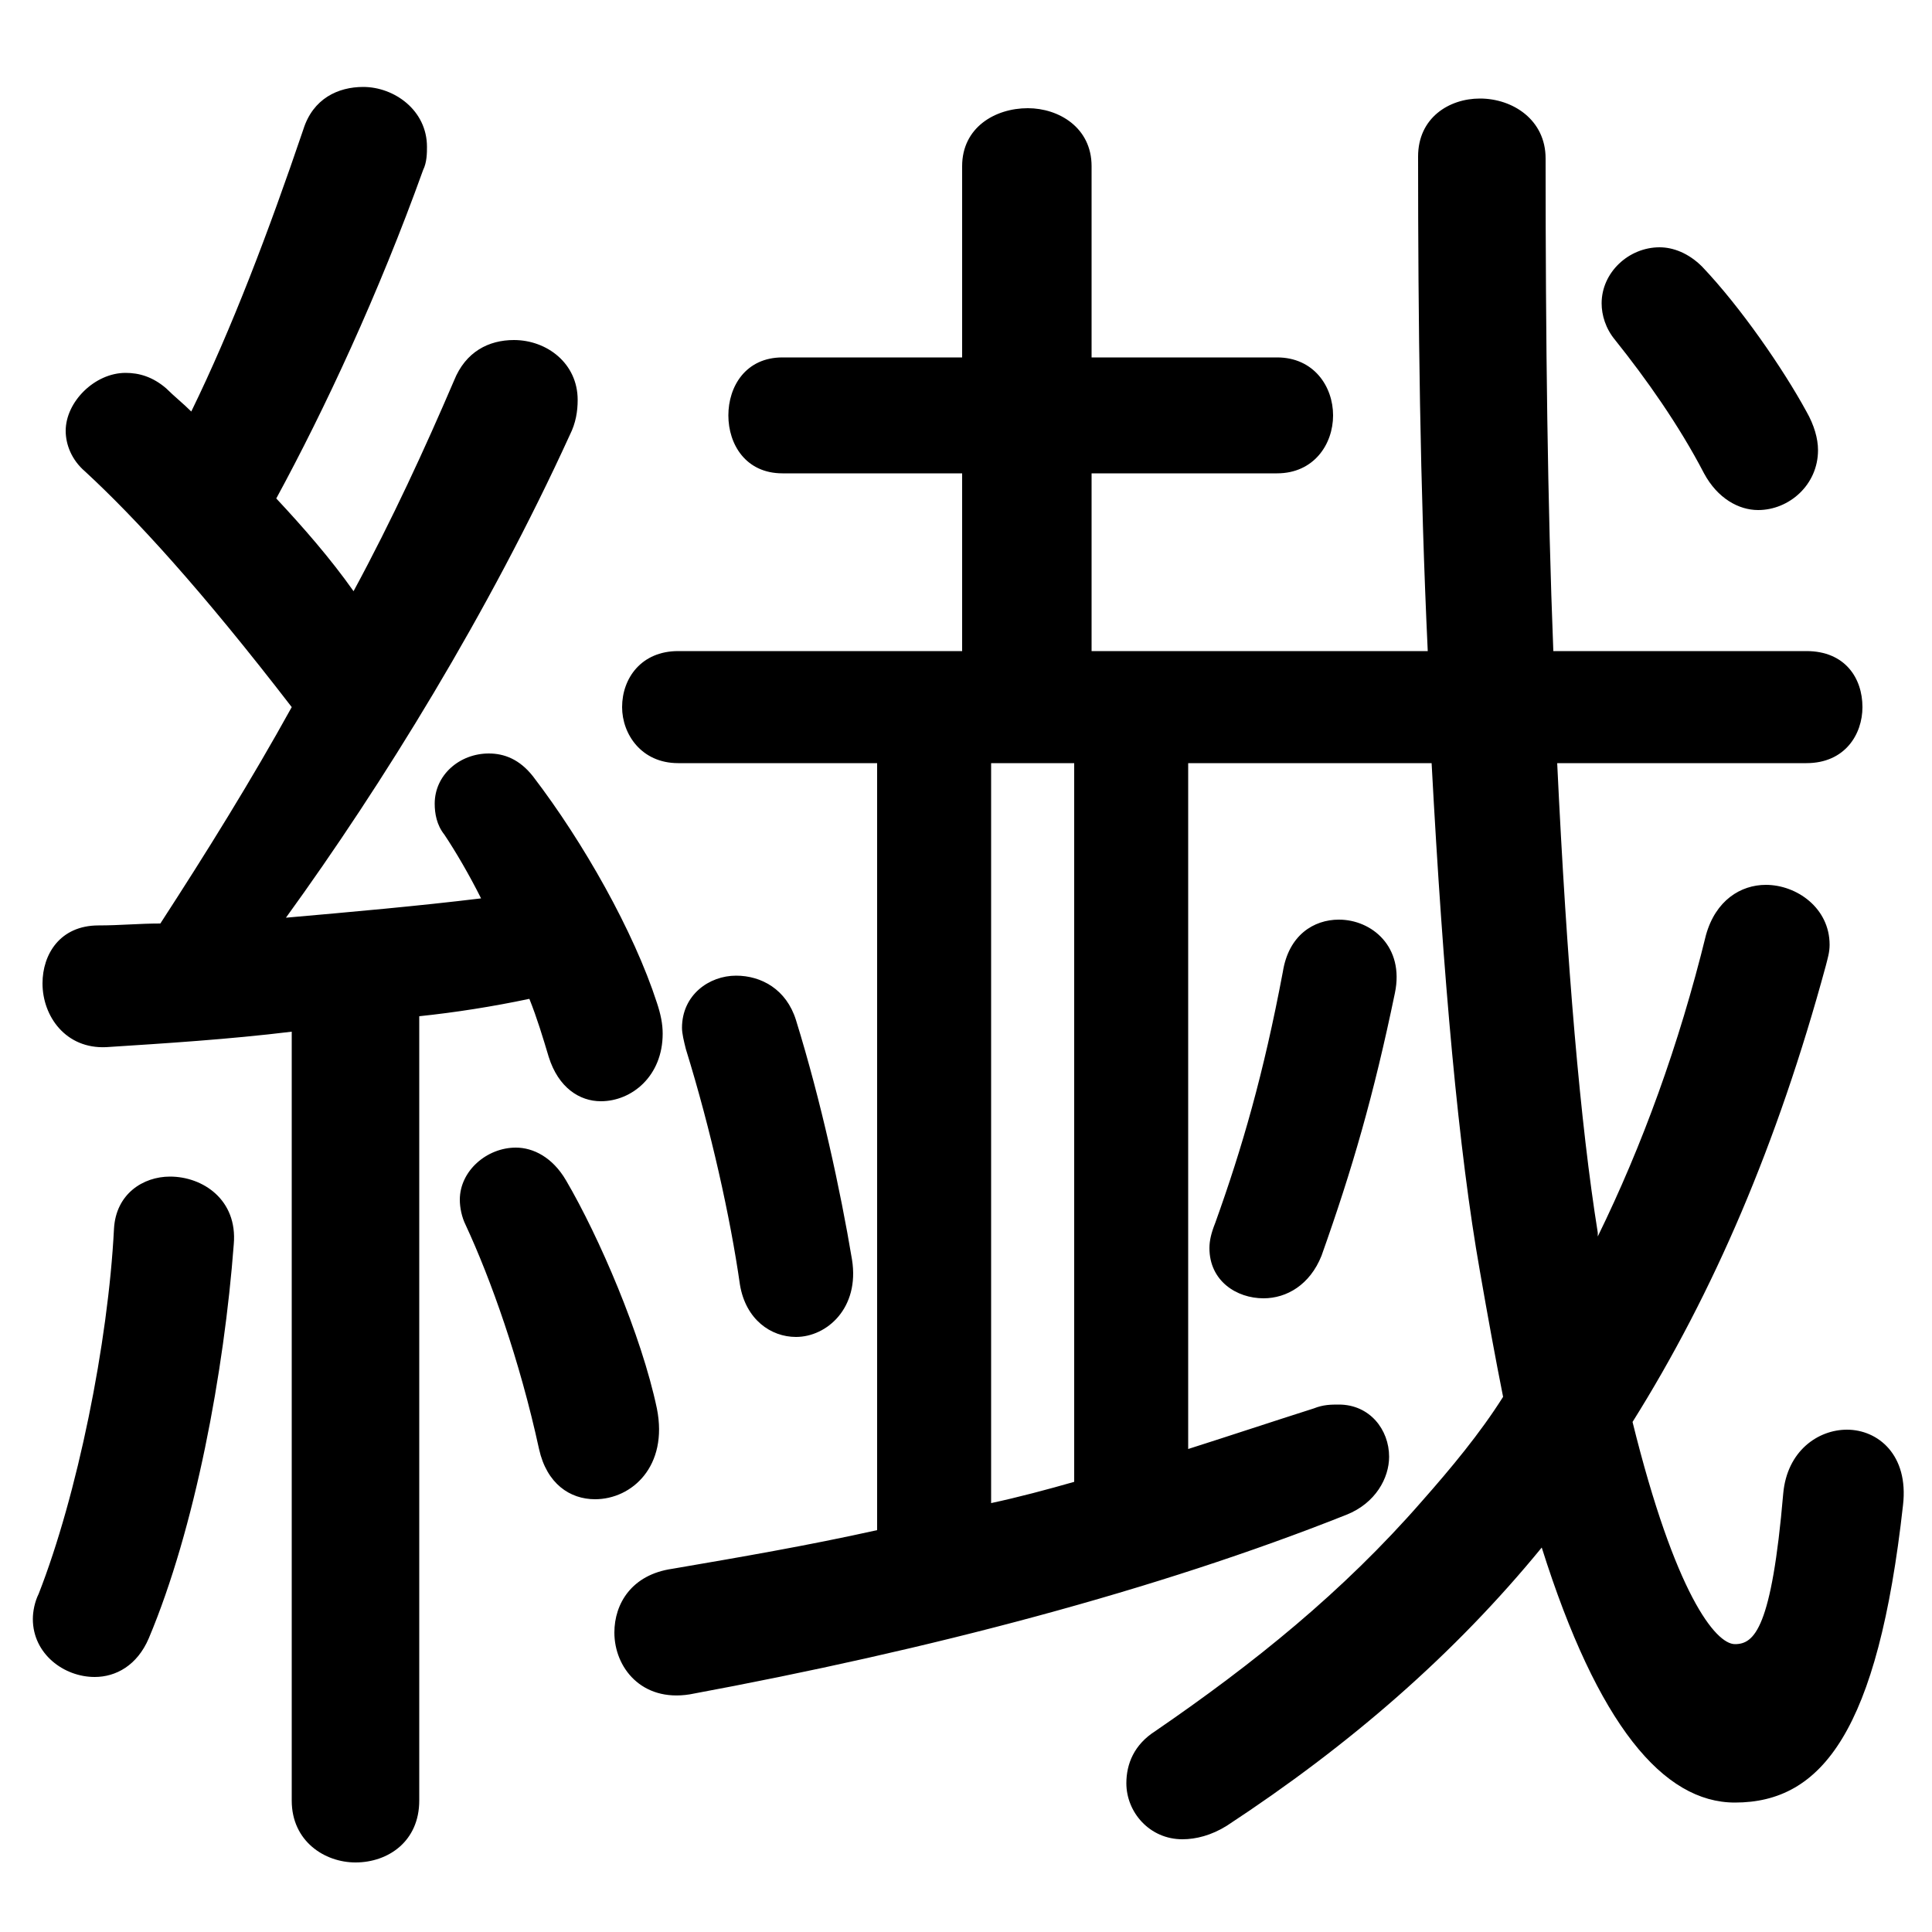 <svg xmlns="http://www.w3.org/2000/svg" viewBox="0 -44.0 50.0 50.0">
    <rect x="0" y="-44.0" width="50.0" height="50.0" fill="#808080" stroke="none"/>
    <g transform="scale(1, -1)">
        <!-- ボディの枠 -->
        <rect x="0" y="-6.0" width="50.0" height="50.0"
            stroke="white" fill="white"/>
        <!-- グリフ座標系の原点 -->
        <circle cx="0" cy="0" r="5" fill="white"/>
        <!-- グリフのアウトライン -->
        <g style="fill:black;stroke:#000000;stroke-width:0;stroke-linecap:round;stroke-linejoin:round;">
        <path d="M 28.25 27.15 L 28.25 31.75 L 33.05 31.75 C 34.0 31.75 34.5 32.5 34.5 33.25 C 34.5 34.0 34.0 34.75 33.05 34.75 L 28.25 34.75 L 28.25 39.7 C 28.25 40.7 27.4 41.2 26.6 41.2 C 25.75 41.2 24.9 40.7 24.9 39.7 L 24.9 34.75 L 20.25 34.75 C 19.3 34.75 18.85 34.0 18.85 33.25 C 18.85 32.5 19.3 31.75 20.25 31.75 L 24.9 31.75 L 24.9 27.15 L 17.55 27.15 C 16.6 27.15 16.1 26.45 16.1 25.7 C 16.1 25.0 16.6 24.25 17.55 24.25 L 22.7 24.25 L 22.7 4.4 C 20.9 4.0 19.15 3.7 17.4 3.4 C 16.35 3.25 15.9 2.5 15.9 1.75 C 15.9 0.85 16.6 -0.05 17.85 0.15 C 24.05 1.3 29.95 2.85 34.85 4.8 C 35.6 5.1 35.95 5.75 35.95 6.3 C 35.95 7.0 35.45 7.65 34.65 7.65 C 34.45 7.65 34.25 7.65 34.0 7.55 C 32.9 7.2 31.85 6.85 30.75 6.5 L 30.75 24.25 L 37.05 24.25 C 37.35 18.65 37.75 14.2 38.3 11.1 C 38.5 9.95 38.7 8.85 38.9 7.85 C 38.3 6.9 37.55 6.0 36.8 5.15 C 34.75 2.8 32.45 0.95 29.9 -0.8 C 29.35 -1.15 29.15 -1.65 29.15 -2.15 C 29.15 -2.9 29.75 -3.6 30.6 -3.6 C 30.95 -3.6 31.35 -3.5 31.75 -3.25 C 34.95 -1.15 37.65 1.2 39.9 3.95 C 41.35 -0.65 43.05 -2.65 44.9 -2.65 C 47.15 -2.65 48.6 -0.8 49.25 5.05 C 49.4 6.35 48.6 7.0 47.8 7.0 C 47.05 7.0 46.25 6.45 46.15 5.35 C 45.85 1.85 45.4 1.45 44.9 1.45 C 44.4 1.45 43.35 2.75 42.25 7.2 C 44.35 10.55 46.0 14.4 47.25 19.0 C 47.3 19.2 47.35 19.35 47.35 19.55 C 47.35 20.5 46.5 21.1 45.7 21.1 C 45.05 21.1 44.4 20.7 44.15 19.8 C 43.45 16.95 42.5 14.35 41.35 12.0 L 41.35 12.1 C 40.9 14.9 40.55 19.0 40.3 24.25 L 46.75 24.25 C 47.75 24.25 48.2 25.0 48.2 25.7 C 48.2 26.45 47.75 27.15 46.75 27.15 L 40.2 27.15 C 40.05 30.95 40.0 35.2 40.0 39.9 C 40.0 40.9 39.15 41.45 38.3 41.45 C 37.5 41.45 36.7 40.95 36.7 39.95 C 36.7 35.7 36.75 31.4 36.95 27.15 Z M 27.8 24.25 L 27.8 5.65 C 27.1 5.45 26.35 5.25 25.65 5.1 L 25.65 24.25 Z M 7.55 -2.6 C 7.55 -3.65 8.4 -4.2 9.2 -4.2 C 10.05 -4.2 10.85 -3.65 10.85 -2.6 L 10.85 17.7 C 11.8 17.8 12.75 17.95 13.7 18.15 C 13.9 17.65 14.05 17.15 14.2 16.65 C 14.45 15.85 15.0 15.5 15.55 15.5 C 16.35 15.5 17.15 16.15 17.15 17.25 C 17.15 17.5 17.1 17.75 17.0 18.05 C 16.4 19.9 15.1 22.2 13.8 23.9 C 13.45 24.35 13.05 24.5 12.65 24.5 C 11.9 24.5 11.25 23.95 11.25 23.2 C 11.25 22.95 11.3 22.65 11.5 22.4 C 11.8 21.95 12.15 21.35 12.45 20.75 C 10.8 20.55 9.1 20.4 7.4 20.25 C 9.9 23.7 12.65 28.15 14.75 32.75 C 14.9 33.05 14.95 33.35 14.95 33.65 C 14.95 34.6 14.15 35.2 13.3 35.2 C 12.65 35.2 12.05 34.9 11.75 34.15 C 11.0 32.4 10.15 30.55 9.15 28.7 C 8.55 29.55 7.85 30.35 7.15 31.1 C 8.4 33.4 9.8 36.4 10.95 39.6 C 11.05 39.8 11.05 40.05 11.05 40.2 C 11.05 41.15 10.2 41.75 9.4 41.75 C 8.75 41.75 8.1 41.45 7.85 40.65 C 6.95 38.0 6.0 35.5 4.95 33.35 C 4.75 33.55 4.5 33.75 4.3 33.95 C 3.95 34.25 3.6 34.35 3.25 34.35 C 2.45 34.35 1.7 33.6 1.7 32.85 C 1.7 32.5 1.85 32.1 2.2 31.8 C 3.5 30.6 5.2 28.75 7.55 25.7 C 6.5 23.8 5.35 21.95 4.15 20.1 C 3.6 20.1 3.1 20.05 2.55 20.05 C 1.55 20.05 1.1 19.3 1.1 18.55 C 1.1 17.7 1.7 16.85 2.75 16.9 C 4.3 17.0 5.9 17.1 7.55 17.3 Z M 44.05 37.1 C 43.7 37.45 43.3 37.6 42.95 37.6 C 42.15 37.6 41.45 36.95 41.45 36.15 C 41.45 35.85 41.55 35.5 41.8 35.2 C 42.6 34.2 43.45 33.0 44.1 31.75 C 44.45 31.1 45.0 30.8 45.5 30.8 C 46.3 30.8 47.05 31.45 47.05 32.35 C 47.05 32.65 46.95 33.0 46.75 33.35 C 46.15 34.45 45.05 36.05 44.05 37.1 Z M 20.6 17.6 C 20.35 18.4 19.7 18.75 19.05 18.75 C 18.35 18.75 17.65 18.25 17.65 17.4 C 17.65 17.25 17.7 17.05 17.75 16.85 C 18.4 14.75 18.9 12.5 19.15 10.75 C 19.3 9.85 19.95 9.4 20.6 9.4 C 21.4 9.4 22.25 10.15 22.05 11.4 C 21.75 13.2 21.25 15.5 20.6 17.6 Z M 33.2 18.85 C 32.7 16.2 32.15 14.3 31.45 12.35 C 31.35 12.1 31.3 11.9 31.3 11.7 C 31.3 10.85 32.0 10.4 32.7 10.4 C 33.3 10.4 33.9 10.75 34.2 11.5 C 35.0 13.75 35.55 15.65 36.1 18.3 C 36.35 19.5 35.5 20.2 34.65 20.2 C 34.0 20.2 33.35 19.8 33.2 18.85 Z M 14.65 13.45 C 14.3 14.05 13.8 14.3 13.35 14.3 C 12.6 14.3 11.9 13.7 11.9 12.95 C 11.9 12.75 11.95 12.5 12.05 12.3 C 12.7 10.9 13.45 8.8 13.95 6.5 C 14.15 5.6 14.75 5.2 15.4 5.2 C 16.35 5.2 17.3 6.05 17.0 7.55 C 16.6 9.45 15.5 12.0 14.65 13.45 Z M 2.95 12.2 C 2.8 9.25 2.0 5.3 1.0 2.75 C 0.9 2.55 0.85 2.3 0.85 2.1 C 0.85 1.2 1.65 0.6 2.45 0.6 C 3.0 0.6 3.55 0.9 3.85 1.6 C 5.05 4.45 5.8 8.5 6.05 11.8 C 6.15 12.95 5.25 13.55 4.4 13.55 C 3.7 13.55 3.0 13.1 2.95 12.2 Z"/>
    </g>
    </g>
</svg>
